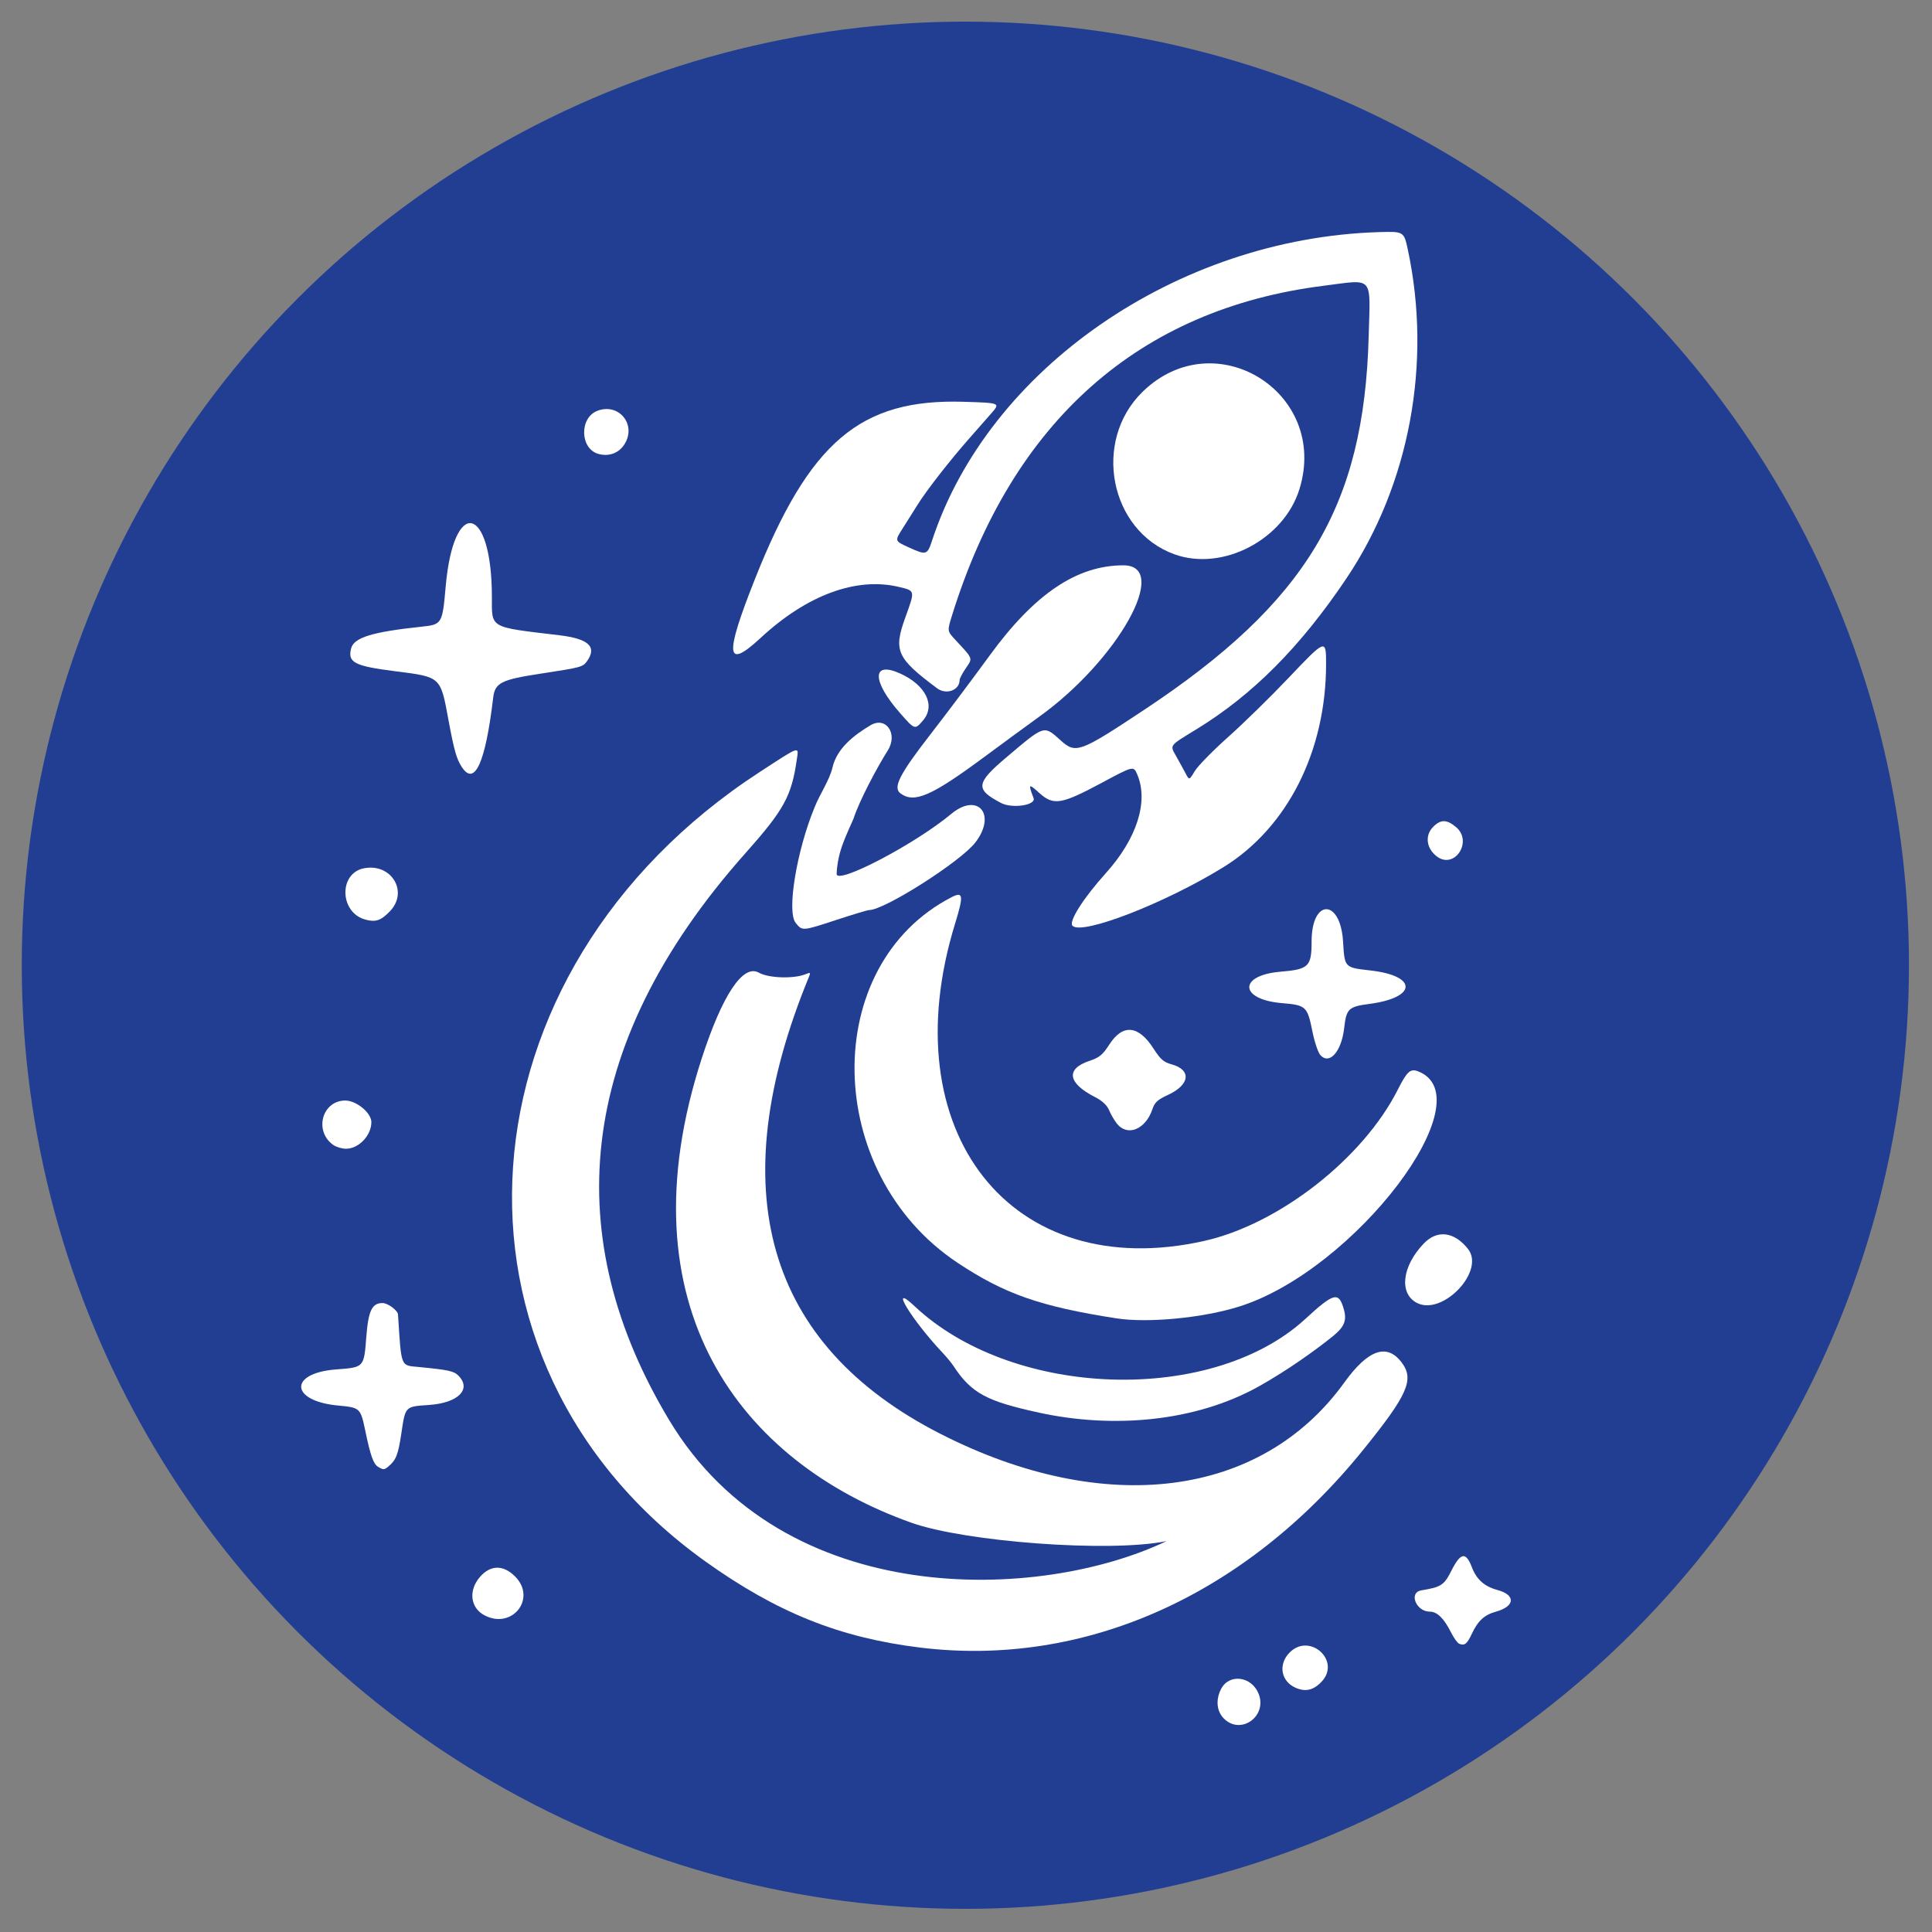 <?xml version="1.0" encoding="UTF-8" standalone="no"?>
<!-- Created with Inkscape (http://www.inkscape.org/) -->

<svg
   width="100mm"
   height="100mm"
   viewBox="0 0 100 100"
   version="1.1"
   id="svg1"
   xml:space="preserve"
   inkscape:version="1.4 (1:1.4+202410161351+e7c3feb100)"
   sodipodi:docname="logo.svg"
   inkscape:export-filename="logo.png"
   inkscape:export-xdpi="24.629848"
   inkscape:export-ydpi="24.629848"
   xmlns:inkscape="http://www.inkscape.org/namespaces/inkscape"
   xmlns:sodipodi="http://sodipodi.sourceforge.net/DTD/sodipodi-0.dtd"
   xmlns="http://www.w3.org/2000/svg"
   xmlns:svg="http://www.w3.org/2000/svg"><rect x="0" y="0" width="100" height="100" fill="#808080" stroke="none"/><sodipodi:namedview
     id="namedview1"
     pagecolor="#ffffff"
     bordercolor="#000000"
     borderopacity="0.25"
     inkscape:showpageshadow="2"
     inkscape:pageopacity="0.0"
     inkscape:pagecheckerboard="0"
     inkscape:deskcolor="#d1d1d1"
     inkscape:document-units="mm"
     inkscape:zoom="0.82580542"
     inkscape:cx="279.72691"
     inkscape:cy="518.88737"
     inkscape:window-width="2490"
     inkscape:window-height="1376"
     inkscape:window-x="1990"
     inkscape:window-y="27"
     inkscape:window-maximized="1"
     inkscape:current-layer="layer1" /><defs
     id="defs1" /><g
     inkscape:label="Layer 1"
     inkscape:groupmode="layer"
     id="layer1"><g
       id="g1"
       transform="matrix(0.74,0,0,0.74,-33.015,-49.896)"
       style="stroke-width:1.351"><circle
         style="fill:#223e93;fill-opacity:1;stroke-width:0.405;stroke-linejoin:bevel"
         id="path25"
         cx="112.138"
         cy="134.941"
         r="66.001" /><g
         id="g22"
         style="fill:#ffffff;fill-opacity:1;stroke-width:2.827"
         transform="matrix(0.478,0,0,0.478,57.719,68.929)"><path
           style="fill:#ffffff;fill-opacity:1;stroke-width:2.827"
           d="m 60.182,63.288 c -2.736,-0.728 -2.857,-5.299 -0.168,-6.322 3.114,-1.184 5.727,1.99 3.987,4.843 -0.815,1.336 -2.258,1.895 -3.82,1.479 z"
           id="path22" /><path
           style="fill:#ffffff;fill-opacity:1;stroke-width:2.827"
           d="m 151.988,71.783 c 5.795,-1.589 6.854,-11.048 1.571,-14.036 -6.906,-3.906 -14.543,2.648 -11.155,9.573 2.042,4.173 5.229,5.657 9.585,4.463 z"
           id="path21" /><path
           style="fill:#ffffff;fill-opacity:1;stroke-width:2.827"
           d="m 144.431,77.964 c -9.465,-3.433 -12.042,-16.542 -4.669,-23.756 10.562,-10.335 27.349,0.052 22.975,14.215 -2.291,7.417 -11.265,12.094 -18.305,9.541 z"
           id="path20" /><path
           style="fill:#ffffff;fill-opacity:1;stroke-width:2.827"
           d="m 104.318,101.236 c -4.176,-4.74 -4.182,-7.713 -0.011,-5.824 3.769,1.707 5.219,4.701 3.333,6.882 -1.184,1.369 -1.184,1.369 -3.322,-1.058 z"
           id="path19" /><path
           style="fill:#ffffff;fill-opacity:1;stroke-width:2.827"
           d="m 40.172,109.112 c -0.783,-1.195 -1.141,-2.456 -1.968,-6.932 -1.17,-6.335 -1.076,-6.249 -7.749,-7.095 -6.016,-0.763 -7.011,-1.275 -6.492,-3.345 0.398,-1.586 3.081,-2.413 10.295,-3.176 3.012,-0.318 3.06,-0.398 3.546,-5.895 1.167,-13.185 6.747,-11.939 6.759,1.509 0.004,4.684 -0.496,4.398 9.856,5.634 4.285,0.512 5.551,1.676 4.09,3.762 -0.623,0.889 -0.823,0.944 -6.827,1.862 -5.785,0.885 -6.671,1.336 -6.931,3.53 -1.127,9.504 -2.707,13.003 -4.579,10.145 z"
           id="path18" /><path
           style="fill:#ffffff;fill-opacity:1;stroke-width:2.827"
           d="m 104.361,112.963 c -1.156,-0.846 -0.175,-2.78 4.407,-8.686 2.333,-3.007 6.212,-8.174 8.62,-11.481 6.578,-9.035 12.771,-13.214 19.586,-13.214 6.952,0 -0.766,13.86 -12.346,22.169 -1.444,1.037 -5.087,3.705 -8.094,5.931 -7.666,5.672 -10.158,6.753 -12.172,5.28 z"
           id="path17" /><path
           style="fill:#ffffff;fill-opacity:1;stroke-width:2.827"
           d="m 182.825,122.169 c -1.539,-1.181 -1.764,-3.077 -0.515,-4.326 1.107,-1.107 1.983,-1.094 3.34,0.047 2.506,2.108 -0.239,6.265 -2.826,4.279 z"
           id="path16" /><path
           style="fill:#ffffff;fill-opacity:1;stroke-width:2.827"
           d="m 25.987,131.403 c -3.718,-1.064 -3.844,-6.748 -0.166,-7.484 4.012,-0.802 6.582,3.391 3.84,6.265 -1.332,1.397 -2.129,1.661 -3.675,1.219 z"
           id="path15" /><path
           style="fill:#ffffff;fill-opacity:1;stroke-width:2.827"
           d="m 129.522,132.325 c -0.59,-0.609 1.584,-4.039 4.881,-7.7 4.54,-5.041 6.273,-10.463 4.606,-14.416 -0.548,-1.3 -0.548,-1.3 -5.197,1.194 -5.949,3.191 -7.067,3.371 -9.17,1.47 -1.554,-1.404 -1.611,-1.35 -0.814,0.778 0.387,1.035 -3.131,1.56 -4.754,0.71 -3.828,-2.005 -3.717,-2.887 0.841,-6.737 5.591,-4.722 5.391,-4.66 7.886,-2.417 2.208,1.985 2.776,1.777 12.217,-4.481 23.747,-15.74 32.177,-29.768 32.846,-54.657 0.242,-9.01 0.844,-8.334 -6.59,-7.397 -27.037,3.406 -45.573,19.859 -54.39,48.276 -0.698,2.25 -0.698,2.25 0.488,3.528 2.652,2.858 2.573,2.646 1.546,4.156 -0.502,0.739 -0.913,1.515 -0.913,1.724 0,1.513 -1.948,2.227 -3.305,1.212 -5.924,-4.43 -6.399,-5.495 -4.628,-10.386 1.431,-3.953 1.45,-3.864 -0.94,-4.437 -6.228,-1.494 -13.468,1.174 -20.25,7.463 -5.088,4.718 -5.298,2.667 -0.87,-8.508 7.998,-20.188 15.442,-26.521 30.612,-26.049 5.38,0.168 5.362,0.16 3.977,1.739 -0.58,0.661 -2.032,2.314 -3.227,3.672 -2.827,3.213 -6.216,7.563 -7.511,9.64 -0.565,0.907 -1.553,2.473 -2.194,3.48 -1.166,1.831 -1.166,1.831 0.806,2.734 2.659,1.217 2.798,1.18 3.496,-0.949 8.247,-25.159 35.853,-44.232 65.343,-45.143 3.683,-0.114 3.708,-0.099 4.275,2.545 3.565,16.63 0.243,34.404 -9,48.154 -6.718,9.994 -13.692,17.006 -21.931,22.05 -4.064,2.488 -3.904,2.271 -2.943,3.977 0.462,0.82 1.076,1.941 1.365,2.492 0.525,1.002 0.525,1.002 1.339,-0.353 0.447,-0.745 2.649,-2.992 4.893,-4.994 2.244,-2.002 6.18,-5.851 8.746,-8.555 5.527,-5.822 5.572,-5.839 5.572,-2.139 0,12.783 -5.652,23.972 -15.031,29.757 -8.547,5.271 -20.699,9.988 -22.075,8.567 z"
           id="path14" /><path
           style="fill:#ffffff;fill-opacity:1;stroke-width:2.827"
           d="m 89.005,131.882 c -1.305,-1.646 0.146,-10.496 2.764,-16.856 0.801,-2.029 2.186,-3.951 2.637,-5.871 0.657,-2.798 3.115,-4.718 5.589,-6.186 2.256,-1.316 4.018,1.284 2.503,3.694 -1.612,2.566 -4.163,7.352 -5.015,9.983 -0.097,0.3 -1.053,2.188 -1.732,4.162 -0.679,1.974 -0.738,3.745 -0.738,3.936 0,1.636 11.478,-4.374 16.75,-8.771 3.894,-3.247 6.712,0.049 3.552,4.156 -2.161,2.808 -13.305,9.901 -15.556,9.901 -0.223,0 -2.34,0.635 -4.703,1.411 -5.108,1.677 -5.075,1.675 -6.052,0.441 z"
           id="path13" /><path
           style="fill:#ffffff;fill-opacity:1;stroke-width:2.827"
           d="m 165.799,151.255 c -0.335,-0.37 -0.86,-1.924 -1.166,-3.453 -0.738,-3.681 -0.933,-3.863 -4.449,-4.156 -6.277,-0.523 -6.427,-4.082 -0.194,-4.601 4.101,-0.342 4.522,-0.753 4.522,-4.423 0,-6.295 4.219,-6.293 4.603,0.003 0.235,3.855 0.189,3.807 4.017,4.242 6.912,0.785 6.818,3.971 -0.145,4.891 -3.095,0.409 -3.379,0.682 -3.715,3.582 -0.395,3.402 -2.148,5.379 -3.472,3.916 z"
           id="path12" /><path
           style="fill:#ffffff;fill-opacity:1;stroke-width:2.827"
           d="m 136.011,161.265 c -0.375,-0.477 -0.886,-1.359 -1.135,-1.96 -0.299,-0.722 -1.004,-1.374 -2.077,-1.923 -3.988,-2.039 -4.297,-4.123 -0.783,-5.29 1.439,-0.478 1.929,-0.884 2.914,-2.411 1.954,-3.03 4.26,-2.807 6.455,0.626 0.989,1.546 1.489,1.984 2.609,2.286 2.982,0.803 2.731,3.004 -0.513,4.489 -1.479,0.677 -1.935,1.092 -2.25,2.046 -0.992,3.006 -3.673,4.104 -5.219,2.137 z"
           id="path11" /><path
           style="fill:#ffffff;fill-opacity:1;stroke-width:2.827"
           d="m 21.36,164.404 c -2.866,-2.007 -1.653,-6.505 1.754,-6.505 1.627,0 3.814,1.81 3.814,3.157 0,1.952 -1.85,3.898 -3.704,3.898 -0.593,0 -1.431,-0.248 -1.864,-0.551 z"
           id="path10" /><path
           style="fill:#ffffff;fill-opacity:1;stroke-width:2.827"
           d="m 179.857,187.478 c -2.579,-1.411 -2.091,-5.359 1.072,-8.659 1.966,-2.052 4.471,-1.739 6.476,0.809 2.563,3.258 -3.815,9.892 -7.547,7.85 z"
           id="path9" /><path
           style="fill:#ffffff;fill-opacity:1;stroke-width:2.827"
           d="m 135.936,189.769 c -11.098,-1.722 -16.38,-3.571 -23.248,-8.141 -19.703,-13.11 -20.171,-43.568 -0.823,-53.5 1.67,-0.857 1.746,-0.231 0.474,3.898 -9.376,30.432 8.2,52.784 36.494,46.41 10.943,-2.465 23.223,-12.074 28.301,-22.145 1.333,-2.644 1.834,-3.098 2.945,-2.67 9.948,3.84 -9.202,29.066 -26.122,34.411 -5.319,1.68 -13.379,2.457 -18.02,1.738 z"
           id="path8" /><path
           style="fill:#ffffff;fill-opacity:1;stroke-width:2.827"
           d="m 124.649,203.575 c -7.63,-1.658 -9.911,-2.822 -12.524,-6.811 -0.291,-0.444 -1.005,-1.314 -1.587,-1.931 -4.609,-4.892 -7.984,-10.48 -4.145,-6.862 6.963,6.562 17.389,10.168 27.849,10.707 11.133,0.573 22.303,-2.329 29.375,-8.841 4.198,-3.866 4.884,-4.026 5.633,-1.314 0.448,1.624 -0.025,2.568 -1.628,3.866 -2.401,1.945 -6.608,4.973 -10.772,7.305 -9.501,5.322 -21.594,6.188 -32.2,3.882 z"
           id="path7" /><path
           style="fill:#ffffff;fill-opacity:1;stroke-width:2.827"
           d="m 27.924,211.508 c -0.687,-0.401 -1.123,-1.619 -1.879,-5.252 -0.703,-3.375 -0.758,-3.427 -3.978,-3.725 -7.056,-0.654 -7.273,-4.762 -0.28,-5.286 4.084,-0.306 4.053,-0.273 4.399,-4.745 0.299,-3.858 0.831,-4.967 2.383,-4.967 0.77,0 2.217,1.075 2.256,1.676 0.507,7.835 0.345,7.42 3,7.678 4.387,0.426 5.167,0.594 5.828,1.255 1.989,1.989 -0.015,4.01 -4.263,4.301 -3.558,0.244 -3.477,0.161 -4.071,4.137 -0.47,3.146 -0.77,3.919 -1.884,4.854 -0.621,0.521 -0.736,0.527 -1.511,0.075 z"
           id="path6" /><path
           style="fill:#ffffff;fill-opacity:1;stroke-width:2.827"
           d="m 43.429,233.196 c -2.044,-1.109 -2.311,-3.651 -0.59,-5.611 1.535,-1.749 3.396,-1.766 5.114,-0.048 3.235,3.235 -0.464,7.862 -4.524,5.659 z"
           id="path5" /><path
           style="fill:#ffffff;fill-opacity:1;stroke-width:2.827"
           d="m 186.109,237.389 c -0.248,-0.099 -0.782,-0.84 -1.186,-1.646 -1.04,-2.074 -2.042,-3.054 -3.12,-3.054 -2.005,0 -3.12,-2.796 -1.241,-3.111 2.938,-0.491 3.331,-0.749 4.417,-2.901 1.331,-2.637 2.11,-2.773 2.971,-0.519 0.698,1.828 1.838,2.847 3.764,3.366 2.683,0.722 2.578,2.382 -0.198,3.159 -1.757,0.492 -2.652,1.321 -3.599,3.331 -0.669,1.421 -1.021,1.688 -1.809,1.375 z"
           id="path4" /><path
           style="fill:#ffffff;fill-opacity:1;stroke-width:2.827"
           d="M 107.21,237.945 C 95.451,236.503 86.261,232.817 75.834,225.363 34.983,196.158 38.911,138.988 83.774,109.813 c 6.023,-3.917 5.696,-3.81 5.401,-1.77 -0.767,5.315 -1.868,7.318 -7.501,13.651 -25.452,28.617 -26.955,56.666 -11.181,82.948 16.814,28.015 54.331,26.547 72.794,17.728 -8.392,1.709 -29.502,0.089 -37.312,-2.682 -24.932,-8.847 -42.541,-31.575 -30.687,-68.011 3.01,-9.252 6.032,-13.784 8.331,-12.492 1.48,0.832 5.224,0.932 6.958,0.187 0.574,-0.247 0.635,-0.187 0.399,0.387 -12.866,31.197 -6.344,53.882 19.241,66.922 24.048,12.256 46.943,9.341 59.086,-7.525 3.489,-4.846 6.266,-5.795 8.423,-2.88 1.83,2.473 0.838,4.699 -5.694,12.777 -17.254,21.335 -40.817,31.838 -64.822,28.893 z"
           id="path3"
           sodipodi:nodetypes="sssssscssssssssss" /><path
           style="fill:#ffffff;fill-opacity:1;stroke-width:2.827"
           d="m 162.158,243.823 c -2.152,-0.951 -2.563,-3.451 -0.849,-5.165 2.933,-2.933 7.511,1.198 4.701,4.242 -1.189,1.288 -2.381,1.574 -3.853,0.923 z"
           id="path2" /><path
           style="fill:#ffffff;fill-opacity:1;stroke-width:2.827"
           d="m 151.683,248.338 c -1.071,-1.071 -1.232,-2.755 -0.414,-4.336 1.174,-2.271 4.421,-1.879 5.472,0.659 1.365,3.296 -2.575,6.16 -5.059,3.677 z"
           id="path1" /></g></g></g></svg>
